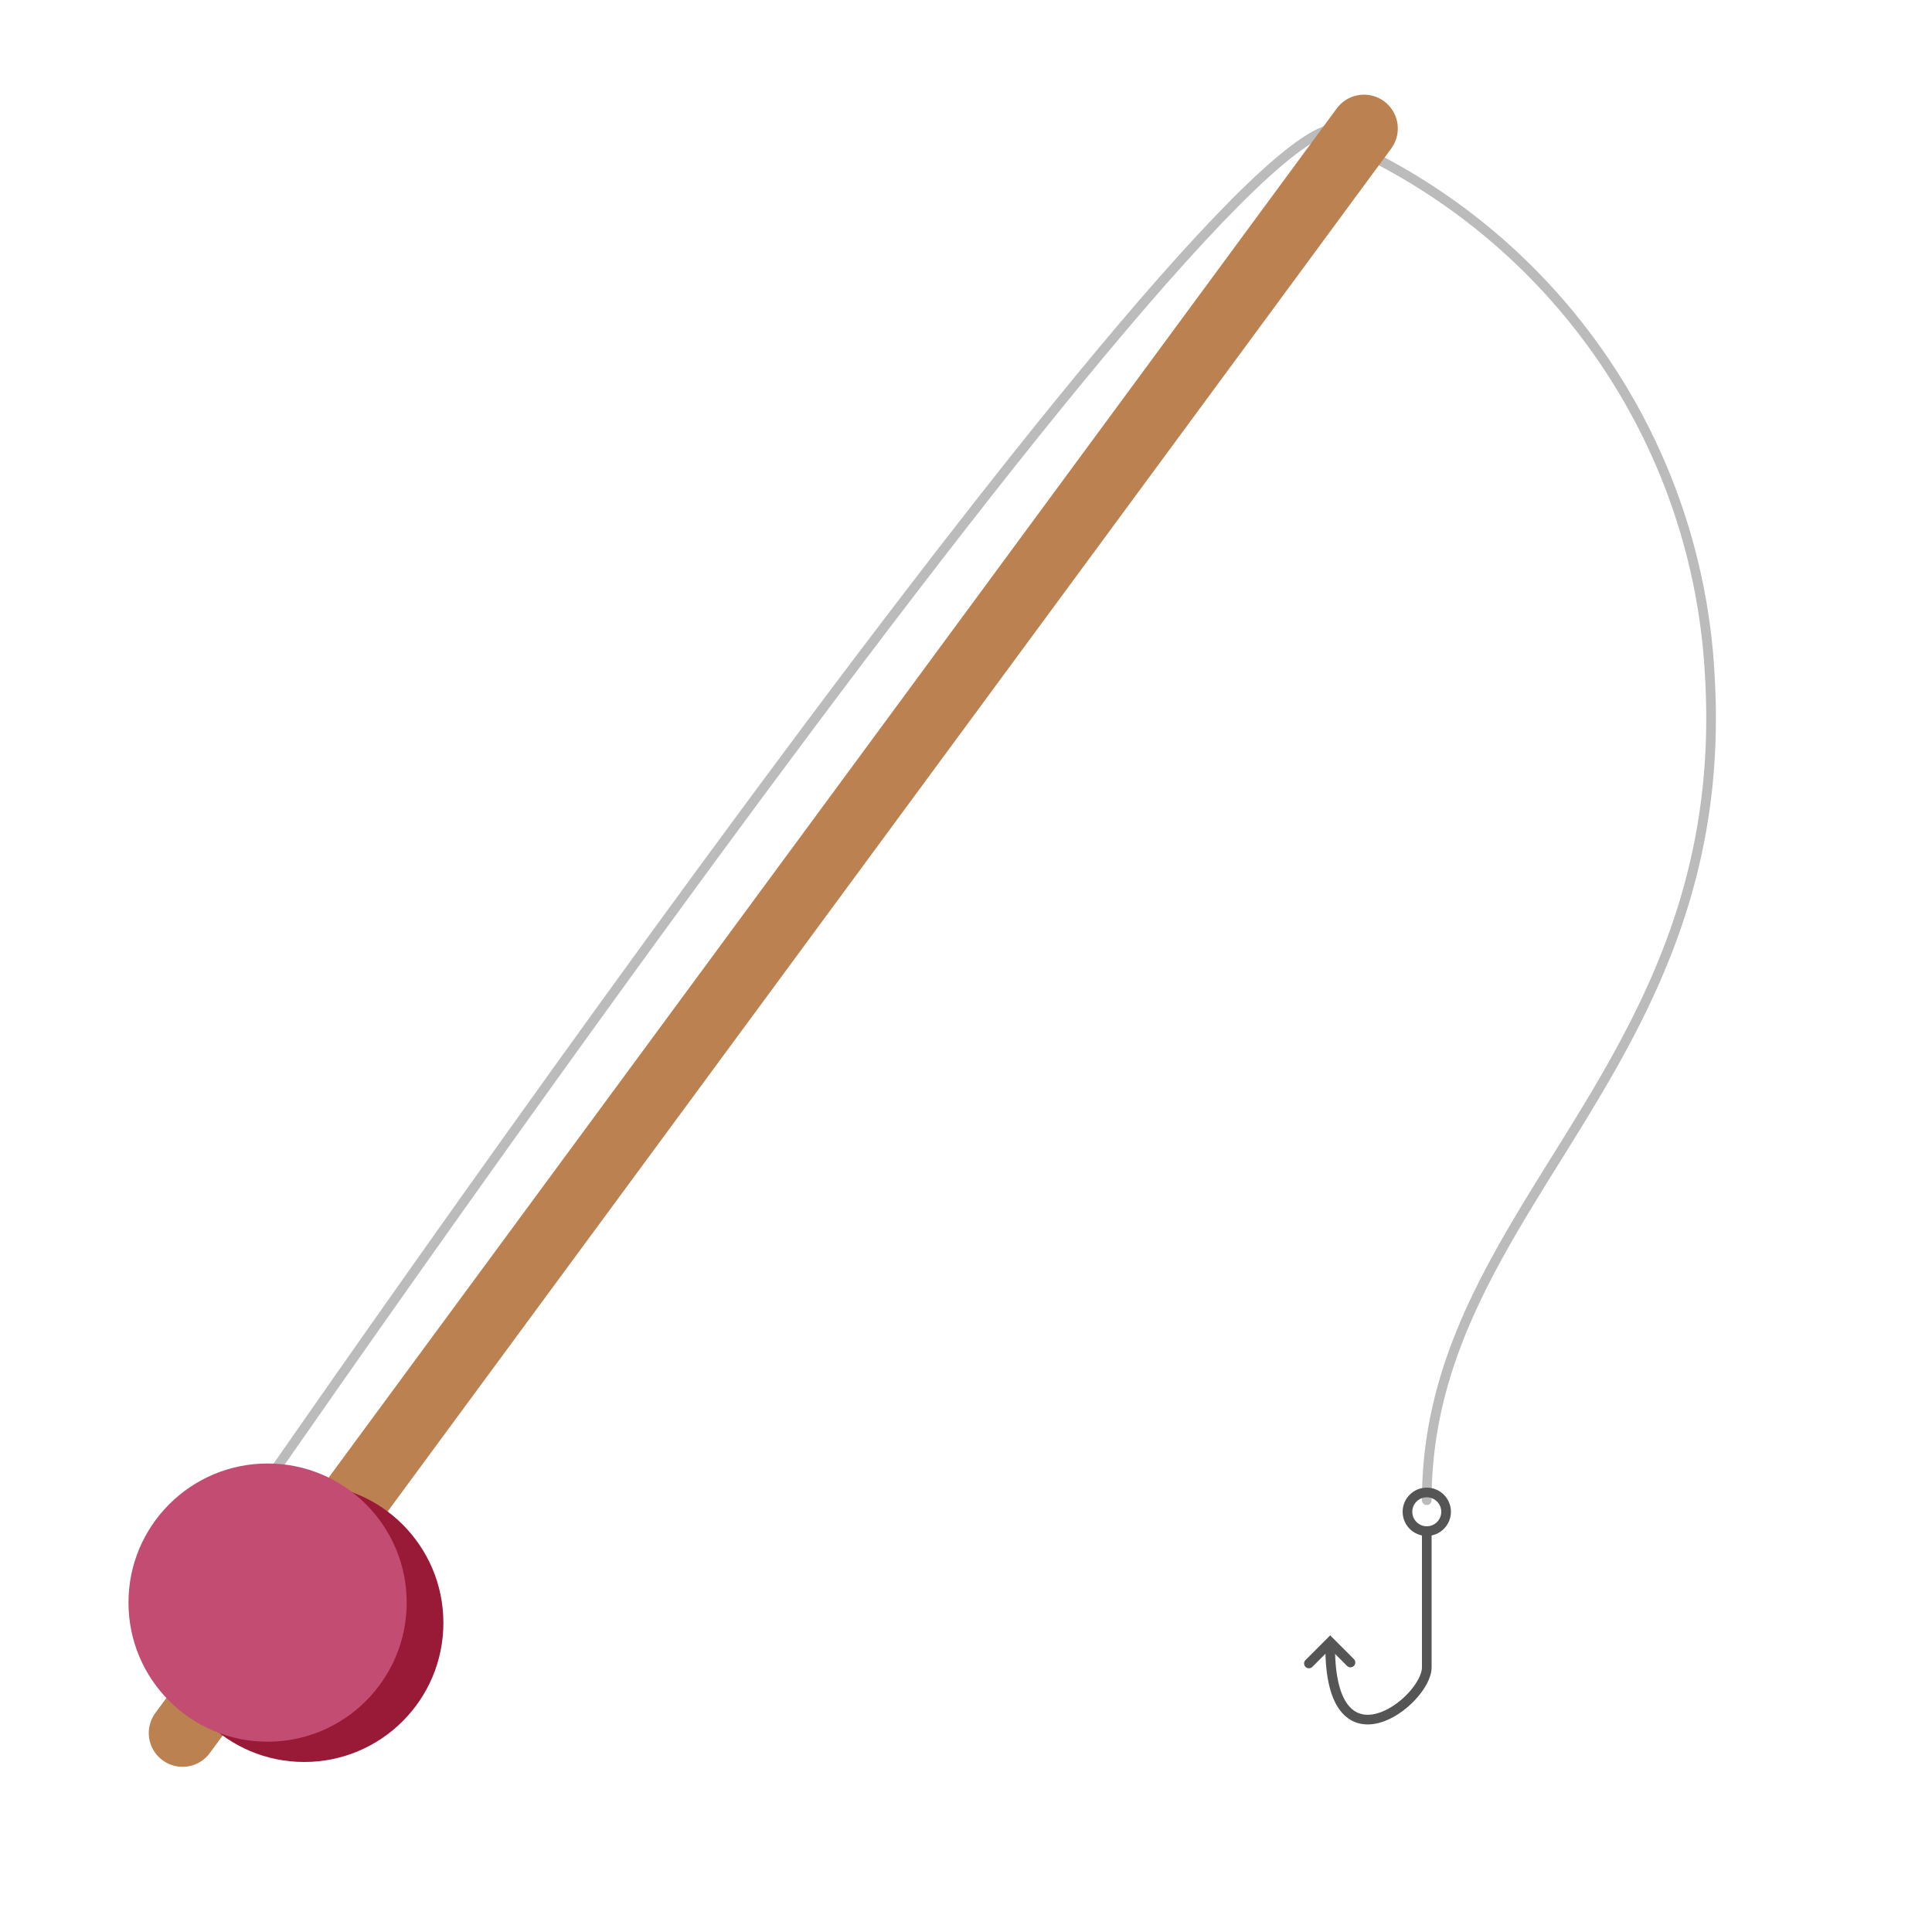 <svg id="FishingPole" xmlns="http://www.w3.org/2000/svg" viewBox="0 0 20 20"><path d="M14,1.52A6.4,6.4,0,0,1,17.7,7c.24,4.07-2.93,5.48-2.93,8.53" style="fill:none;stroke:#bbb;stroke-linecap:round;stroke-miterlimit:10;stroke-width:0.1px"/><path d="M13.87,1.33C12.48,1.13,1.8,16.73,1.8,16.73" style="fill:none;stroke:#bbb;stroke-linecap:round;stroke-miterlimit:10;stroke-width:0.1px"/><path d="M14.77,15.88v1.38c0,.35-1,1.12-1-.21" style="fill:none;stroke:#555;stroke-linecap:round;stroke-miterlimit:10;stroke-width:0.1px"/><polyline points="13.55 17.22 13.77 17 13.98 17.21" style="fill:none;stroke:#555;stroke-linecap:round;stroke-miterlimit:10;stroke-width:0.1px"/><circle cx="14.77" cy="15.65" r="0.2" style="fill:none;stroke:#555;stroke-linecap:round;stroke-miterlimit:10;stroke-width:0.1px"/><line x1="1.89" y1="17.94" x2="14.12" y2="1.33" style="fill:none;stroke:#bc8151;stroke-linecap:round;stroke-miterlimit:10;stroke-width:0.7px"/><circle cx="3.15" cy="16.8" r="1.44" style="fill:#991a36"/><circle cx="2.77" cy="16.59" r="1.44" style="fill:#c34c73"/></svg>